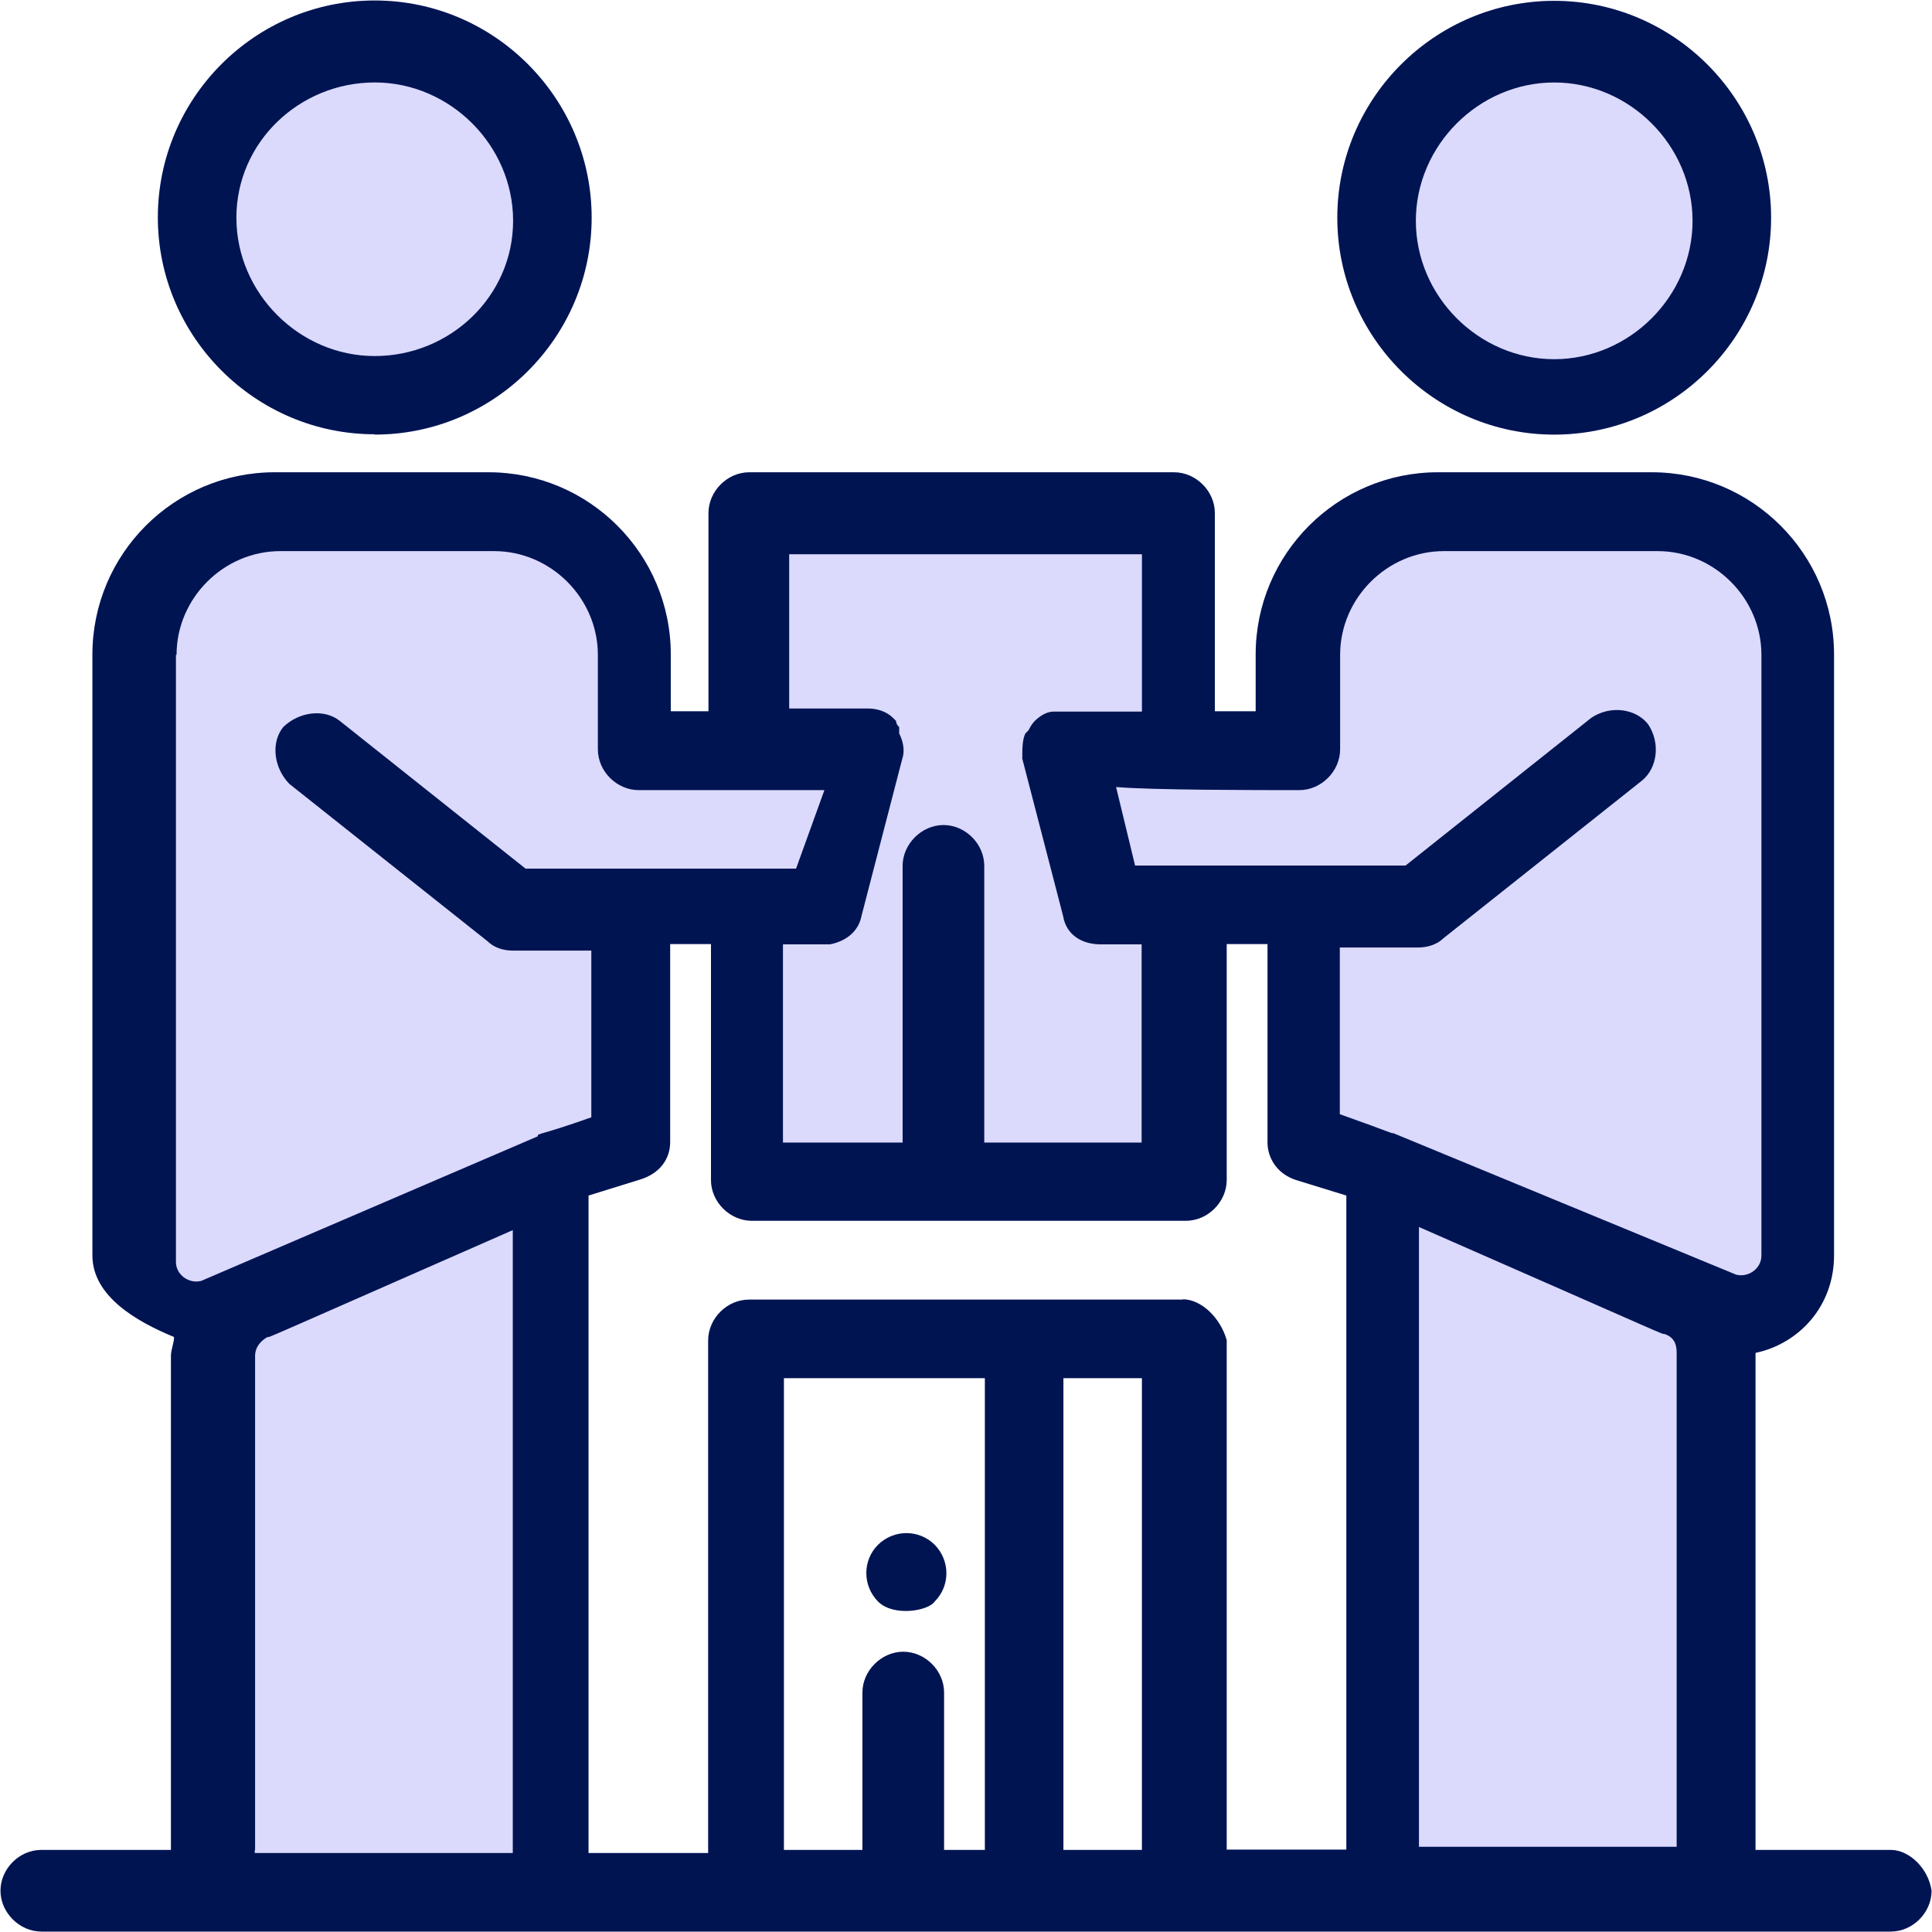 <svg width="62" height="62" viewBox="0 0 62 62" fill="none" xmlns="http://www.w3.org/2000/svg">
<g id="289 - Business, cooperation, partners, partnership, team">
<g id="Group">
<path id="Vector" d="M60.676 59.366H56.336V43.416C57.746 43.116 58.856 41.906 58.856 40.286V21.006C58.856 17.776 56.236 15.156 53.006 15.156H46.146C42.916 15.156 40.296 17.776 40.296 21.006V22.826H38.986V16.466C38.986 15.756 38.376 15.156 37.676 15.156H24.046C23.336 15.156 22.736 15.766 22.736 16.466V22.826H21.526V21.006C21.526 17.776 18.906 15.156 15.676 15.156H8.816C5.586 15.156 2.966 17.776 2.966 21.006V40.286C2.966 41.596 4.376 42.406 5.586 42.906C5.586 43.106 5.486 43.306 5.486 43.516V59.366H1.326C0.616 59.366 0.016 59.976 0.016 60.676C0.016 61.376 0.626 61.986 1.326 61.986H60.676C61.386 61.986 61.986 61.376 61.986 60.676C61.886 59.966 61.276 59.366 60.676 59.366ZM37.966 41.706H24.036C23.326 41.706 22.726 42.316 22.726 43.016V59.466H18.886V38.366L20.496 37.866C21.206 37.666 21.506 37.156 21.506 36.656V30.296H22.816V37.866C22.816 38.576 23.426 39.176 24.126 39.176H38.056C38.766 39.176 39.366 38.566 39.366 37.866V30.296H40.676V36.656C40.676 37.156 40.976 37.666 41.586 37.866L43.206 38.366V59.356H39.366V43.006C39.166 42.296 38.556 41.696 37.956 41.696L37.966 41.706ZM25.346 44.226H31.606V59.366H30.296V54.316C30.296 53.606 29.686 53.006 28.986 53.006C28.286 53.006 27.676 53.616 27.676 54.316V59.366H25.156V44.226H25.356H25.346ZM34.126 59.366V44.226H36.646V59.366H34.126Z" fill="#DBDAFD"/>
<path id="Vector_2" d="M12.026 13.946C15.866 13.946 18.986 10.816 18.986 6.986C18.986 3.156 15.866 0.016 12.026 0.016C8.186 0.016 5.066 3.146 5.066 6.976C5.066 10.806 8.196 13.936 12.026 13.936V13.946Z" fill="#DBDAFD"/>
<path id="Vector_3" d="M49.876 13.947C53.716 13.947 56.836 10.817 56.836 6.987C56.836 3.157 53.706 0.027 49.876 0.027C46.046 0.027 42.916 3.157 42.916 6.987C42.916 10.817 46.046 13.947 49.876 13.947Z" fill="#DBDAFD"/>
<path id="Vector_4" d="M12.026 13.946C15.866 13.946 18.986 10.816 18.986 6.986C18.986 3.156 15.866 0.016 12.026 0.016C8.186 0.016 5.066 3.146 5.066 6.976C5.066 10.806 8.196 13.936 12.026 13.936V13.946ZM12.026 2.646C14.446 2.646 16.466 4.666 16.466 7.086C16.466 9.506 14.446 11.426 12.026 11.426C9.606 11.426 7.586 9.406 7.586 6.986C7.586 4.566 9.606 2.646 12.026 2.646Z" fill="#001452"/>
<path id="Vector_5" d="M49.876 13.947C53.716 13.947 56.836 10.817 56.836 6.987C56.836 3.157 53.706 0.027 49.876 0.027C46.046 0.027 42.916 3.157 42.916 6.987C42.916 10.817 46.046 13.947 49.876 13.947ZM49.876 2.647C52.296 2.647 54.316 4.667 54.316 7.087C54.316 9.507 52.296 11.527 49.876 11.527C47.456 11.527 45.436 9.507 45.436 7.087C45.436 4.667 47.456 2.647 49.876 2.647Z" fill="#001452"/>
<path id="Vector_6" d="M29.996 51.394C30.496 50.894 30.496 50.084 29.996 49.574C29.496 49.074 28.686 49.074 28.176 49.574C27.676 50.074 27.676 50.884 28.176 51.394C28.676 51.894 29.796 51.694 29.996 51.394Z" fill="#001452"/>
<path id="Vector_7" d="M60.676 59.366H56.336V43.416C57.746 43.116 58.856 41.906 58.856 40.286V21.006C58.856 17.776 56.236 15.156 53.006 15.156H46.146C42.916 15.156 40.296 17.776 40.296 21.006V22.826H38.986V16.466C38.986 15.756 38.376 15.156 37.676 15.156H24.046C23.336 15.156 22.736 15.766 22.736 16.466V22.826H21.526V21.006C21.526 17.776 18.906 15.156 15.676 15.156H8.816C5.586 15.156 2.966 17.776 2.966 21.006V40.286C2.966 41.596 4.376 42.406 5.586 42.906C5.586 43.106 5.486 43.306 5.486 43.516V59.366H1.326C0.616 59.366 0.016 59.976 0.016 60.676C0.016 61.376 0.626 61.986 1.326 61.986H60.676C61.386 61.986 61.986 61.376 61.986 60.676C61.886 59.966 61.276 59.366 60.676 59.366ZM37.966 41.706H24.036C23.326 41.706 22.726 42.316 22.726 43.016V59.466H18.886V38.366L20.496 37.866C21.206 37.666 21.506 37.156 21.506 36.656V30.296H22.816V37.866C22.816 38.576 23.426 39.176 24.126 39.176H38.056C38.766 39.176 39.366 38.566 39.366 37.866V30.296H40.676V36.656C40.676 37.156 40.976 37.666 41.586 37.866L43.206 38.366V59.356H39.366V43.006C39.166 42.296 38.556 41.696 37.956 41.696L37.966 41.706ZM41.696 25.356C42.406 25.356 43.006 24.746 43.006 24.046V21.016C43.006 19.196 44.516 17.686 46.336 17.686H53.196C55.016 17.686 56.526 19.196 56.526 21.016V40.296C56.526 40.696 56.126 41.006 55.716 40.906L44.716 36.366C44.616 36.366 44.716 36.366 42.996 35.756V30.406H45.516C45.816 30.406 46.126 30.306 46.326 30.106L52.686 25.056C53.186 24.656 53.296 23.846 52.886 23.236C52.486 22.736 51.676 22.626 51.066 23.036L45.106 27.776H36.426L35.816 25.256C36.926 25.356 40.356 25.356 41.666 25.356H41.696ZM25.346 17.786H36.646V22.836H33.816C33.616 22.836 33.416 22.936 33.206 23.136C33.139 23.203 33.072 23.303 33.006 23.436L32.906 23.536C32.806 23.736 32.806 24.036 32.806 24.346L34.116 29.396C34.216 30.006 34.726 30.306 35.326 30.306H36.636V36.666H31.586V27.786C31.586 27.076 30.976 26.476 30.276 26.476C29.576 26.476 28.966 27.086 28.966 27.786V36.666H25.126V30.306H26.636C27.136 30.206 27.546 29.906 27.646 29.396L28.956 24.346C29.056 24.046 28.956 23.736 28.856 23.536V23.336C28.789 23.27 28.756 23.203 28.756 23.136L28.656 23.036C28.456 22.836 28.156 22.736 27.846 22.736H25.326V17.786H25.346ZM5.666 21.016C5.666 19.196 7.176 17.686 8.996 17.686H15.856C17.676 17.686 19.186 19.196 19.186 21.016V24.046C19.186 24.756 19.796 25.356 20.496 25.356H26.456L25.546 27.876H16.866L10.906 23.136C10.406 22.736 9.596 22.836 9.086 23.336C8.686 23.836 8.786 24.646 9.286 25.156L15.646 30.206C15.846 30.406 16.146 30.506 16.456 30.506H18.976V35.856C17.256 36.466 17.256 36.356 17.256 36.466L6.456 41.106C6.056 41.206 5.646 40.906 5.646 40.496V21.016H5.666ZM8.186 59.366V43.516C8.186 43.216 8.386 43.016 8.586 42.906C8.686 42.906 8.186 43.106 16.456 39.476V59.466H8.176V59.366H8.186ZM25.346 44.226H31.606V59.366H30.296V54.316C30.296 53.606 29.686 53.006 28.986 53.006C28.286 53.006 27.676 53.616 27.676 54.316V59.366H25.156V44.226H25.356H25.346ZM34.126 59.366V44.226H36.646V59.366H34.126ZM45.536 59.366V39.376C53.816 43.006 53.306 42.806 53.406 42.806C53.706 42.906 53.806 43.106 53.806 43.416V59.266H45.526V59.366H45.536Z" fill="#001452"/>
</g>
</g>
</svg>
